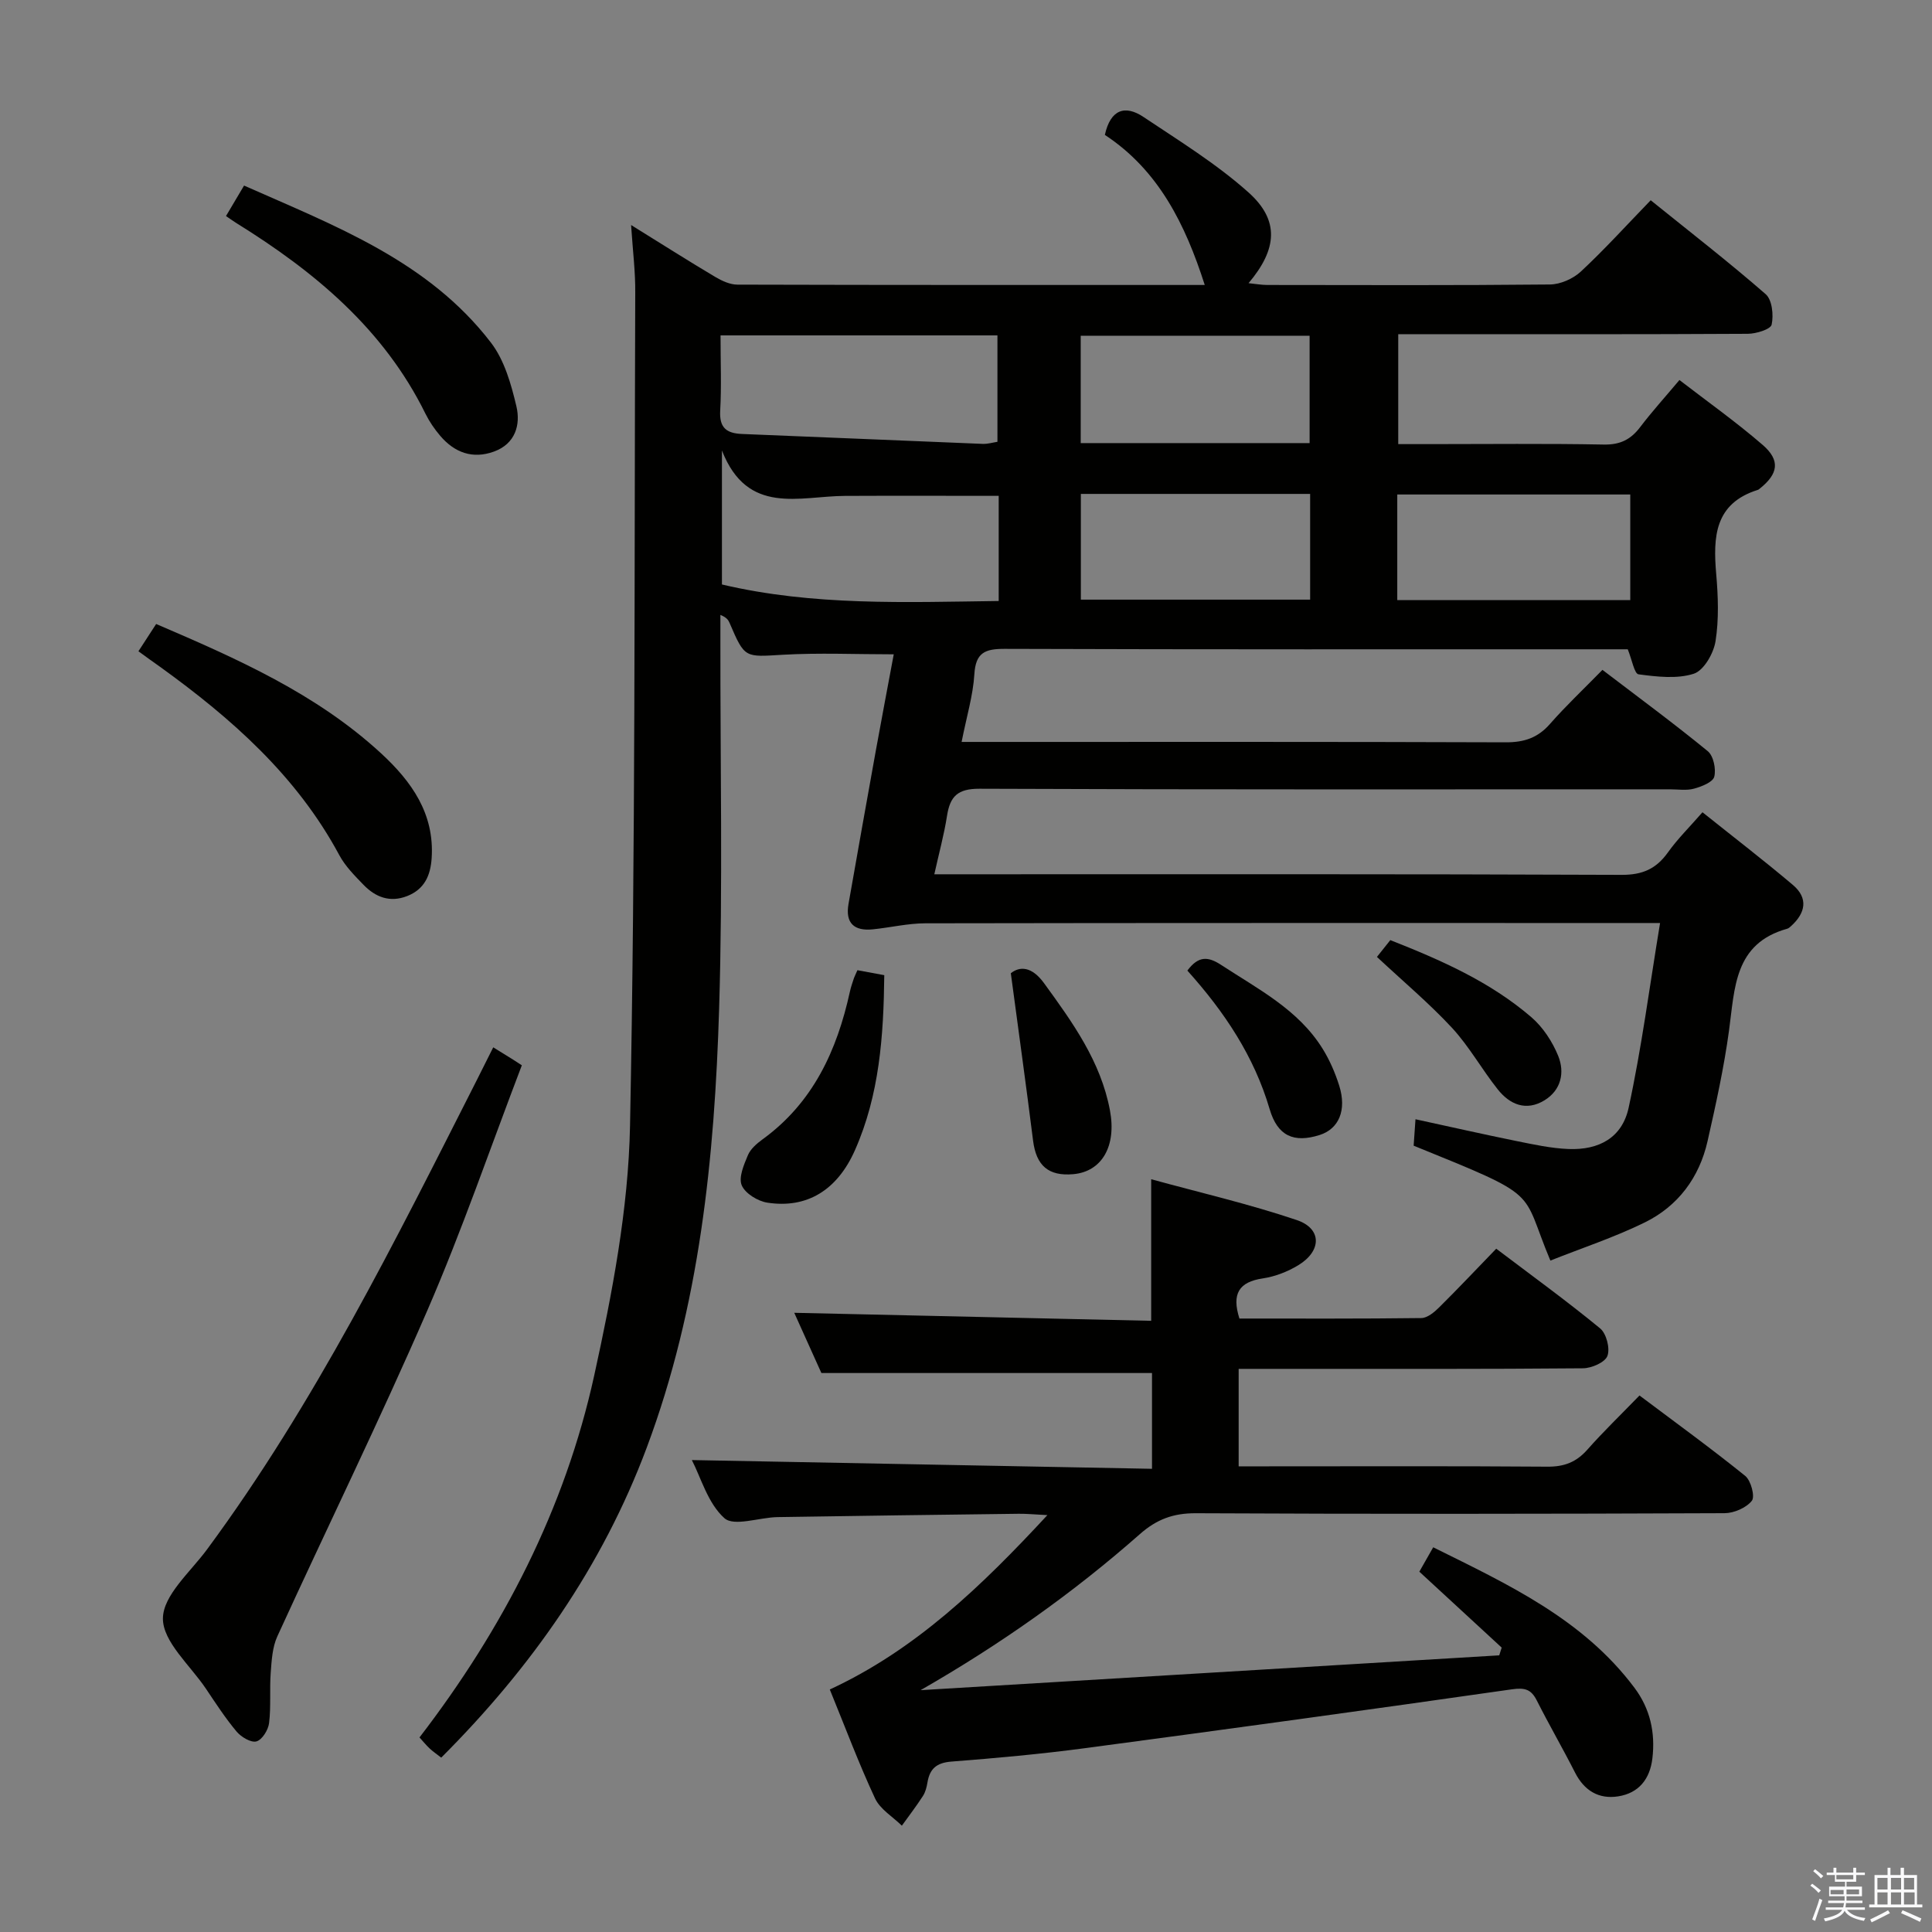 <svg enable-background="new 0 0 400 400" viewBox="0 0 400 400" xmlns="http://www.w3.org/2000/svg"><rect x="0" y="0" width="400" height="400" fill="#808080" stroke="none"/><path d="m374.8 390.4.4-.4c.7.5 1.3 1 1.8 1.4l-.5.5c-.5-.6-1.1-1.1-1.7-1.5zm1 7.3-.6-.3c.5-1.4 1.1-2.8 1.5-4.3.2.1.4.2.6.3-.5 1.3-1 2.8-1.5 4.3zm-.4-10.3.4-.4c.4.3 1 .8 1.7 1.4l-.5.5c-.4-.5-1-1-1.6-1.5zm2.5.3h1.7v-1h.6v1h3.5v-1h.6v1h1.8v.5h-1.8v1.4h-2v1h3.2v2h-3.2v.9h3.3v.5h-3.4c0 .3-.1.6-.1.9h4v.5h-3.7c.7.9 1.9 1.5 3.8 1.7-.1.2-.2.4-.3.6-2.1-.4-3.5-1.1-4-2.1-.4 1-1.8 1.7-4 2.2-.1-.2-.2-.4-.3-.6 2.1-.4 3.4-1 3.8-1.8h-3.4v-.5h3.6c.1-.3.1-.6.2-.9h-3.3v-.5h3.4c0-.3 0-.6 0-.9h-3.2v-2h3.3v-1h-2.1v-1.4h-1.7v-.5zm1.1 3.5v1h2.7c0-.3 0-.4 0-.4 0-.1 0-.2 0-.2 0-.1 0-.2 0-.3h-2.7zm1.2-3v.9h3.5v-.9zm4.7 3h-2.6v.6.4h2.6z" fill="#fafafb"/><path d="m393.6 386.7h.6v1.5h2.7v6.1h1.1v.6h-11v-.6h1.1v-6.1h2.7v-1.5h.6v1.5h2.1v-1.5zm-2.7 8.8.4.6c-1.2.6-2.5 1.3-3.8 1.9-.1-.2-.2-.4-.3-.6 1.2-.6 2.5-1.2 3.7-1.9zm-2.2-6.7v2.4h2.1v-2.4zm0 3v2.5h2.1v-2.5zm2.8-3v2.4h2.1v-2.4zm0 3v2.5h2.1v-2.5zm6 6.1c-1.4-.7-2.7-1.3-3.9-1.8l.3-.6c1.5.6 2.7 1.2 3.9 1.7zm-1.2-9.1h-2.1v2.4h2.1zm-2.1 3v2.5h2.2v-2.5z" fill="#fafafb"/><g fill="#010100"><path d="m130.66 46.59c6.47 4.01 11.91 7.47 17.45 10.76 1.37.81 3.04 1.58 4.57 1.58 32.15.09 64.31.07 96.75.07-4.02-12.55-9.56-23.76-20.68-31.07 1.16-5.26 4.16-6.28 8-3.71 7.42 4.96 15.12 9.7 21.74 15.62 6.44 5.76 5.98 11.72.01 18.79 1.5.15 2.69.37 3.89.37 19.5.02 38.99.1 58.49-.1 2.18-.02 4.81-1.18 6.42-2.68 4.87-4.53 9.35-9.48 14.46-14.76 8.23 6.64 16.21 12.82 23.81 19.45 1.33 1.16 1.66 4.32 1.23 6.3-.21.97-3.2 1.89-4.94 1.9-22.16.13-44.32.08-66.49.08-1.82 0-3.64 0-5.88 0v22.76h6.58c12 0 24-.14 35.99.09 3.39.06 5.59-1.05 7.54-3.64 2.41-3.17 5.1-6.14 8.11-9.72 5.81 4.48 11.75 8.69 17.23 13.43 3.71 3.21 3.23 6-.6 9.05-.13.1-.26.23-.42.27-8.93 2.81-9.26 9.71-8.6 17.38.4 4.63.58 9.41-.14 13.96-.4 2.51-2.43 6.05-4.5 6.72-3.5 1.12-7.65.62-11.44.12-.86-.11-1.35-3.01-2.23-5.18-1.24 0-2.89 0-4.53 0-41.49 0-82.99.05-124.48-.09-4.06-.01-6 .77-6.27 5.26-.27 4.4-1.6 8.73-2.64 14.01h6.19c35.49 0 70.99-.05 106.48.08 3.81.01 6.63-.93 9.15-3.81 3.29-3.75 6.94-7.18 10.86-11.19 7.44 5.68 14.77 11.07 21.8 16.83 1.19.97 1.75 3.7 1.35 5.29-.29 1.13-2.61 2.04-4.18 2.47-1.55.43-3.31.14-4.97.14-47.66 0-95.32.08-142.97-.12-4.52-.02-6.1 1.57-6.73 5.61-.61 3.91-1.67 7.75-2.63 12.1h5.81c45.49 0 90.98-.07 136.47.12 4.34.02 7.17-1.24 9.6-4.64 2.01-2.82 4.52-5.29 7.16-8.32 6.36 5.09 12.65 9.92 18.71 15.04 3.25 2.75 2.63 5.81-.37 8.53-.24.22-.52.47-.82.55-10.97 3.06-10.82 12.28-12.02 21.04-1.05 7.71-2.73 15.34-4.45 22.94-1.71 7.54-6.11 13.44-13.01 16.83-6.3 3.09-13.03 5.3-19.53 7.89-6.29-14.94-1.39-12.86-28.31-23.79.1-1.48.22-3.08.38-5.47 7.1 1.54 13.97 3.1 20.86 4.5 3.57.72 7.18 1.51 10.79 1.66 6.38.26 11.14-2.37 12.48-8.54 2.69-12.4 4.32-25.02 6.51-38.25-2.91 0-4.53 0-6.16 0-48.66 0-97.32-.03-145.97.06-3.62.01-7.23.88-10.86 1.25-3.84.39-5.73-1.26-5.04-5.23 1.86-10.61 3.76-21.23 5.67-31.83 1.21-6.67 2.48-13.33 3.7-19.88-7.89 0-15.45-.34-22.96.09-7.89.46-7.87.79-11.02-6.57-.25-.58-.57-1.14-1.91-1.68v4.96c-.04 25.49.51 51.01-.26 76.48-.94 30.94-4.03 61.7-15.01 91.02-9.19 24.55-23.9 45.51-42.53 64.13-.88-.69-1.69-1.24-2.39-1.89-.72-.67-1.34-1.45-2.11-2.29 17.33-22.56 30.12-47.33 36.18-74.96 3.72-16.97 7.07-34.4 7.41-51.68 1.14-57.45.87-114.92 1.08-172.39.05-4.33-.5-8.64-.86-14.1zm18.52 22.85c0 5.6.21 10.6-.07 15.57-.2 3.53 1.26 4.71 4.53 4.84 16.6.65 33.21 1.39 49.81 2.05 1.08.04 2.18-.3 3.06-.43 0-7.58 0-14.8 0-22.03-19.19 0-37.94 0-57.33 0zm57.59 33.22c-10.95 0-21.39-.04-31.83.01-9.41.04-20.18 4.14-25.47-9.4v27.74c18.91 4.46 38.05 3.67 57.3 3.42 0-7.69 0-14.65 0-21.77zm130.76 21.59c0-7.54 0-14.74 0-21.87-16.28 0-32.15 0-48.24 0v21.87zm-113.78-32.51h47.39c0-7.56 0-14.92 0-22.23-16.02 0-31.6 0-47.39 0zm47.5 10.52c-15.94 0-31.54 0-47.47 0v21.89h47.47c0-7.53 0-14.61 0-21.89z"/><path d="m238.51 284.27c-22.95 0-45.5 0-68.45 0-1.75-3.89-3.78-8.38-5.62-12.47 24.81.56 49.33 1.11 73.9 1.66 0-10.08 0-19.13 0-29.31 10.22 2.8 20.34 5.14 30.14 8.45 5.22 1.76 5.19 6.37.35 9.33-2.21 1.35-4.83 2.37-7.38 2.75-4.92.73-6.48 3.16-4.84 8.31 12.44 0 25.06.06 37.67-.1 1.24-.02 2.66-1.2 3.66-2.19 3.9-3.86 7.67-7.86 11.84-12.17 7.41 5.61 14.63 10.84 21.51 16.5 1.3 1.07 2.09 4.15 1.51 5.7-.5 1.34-3.29 2.55-5.07 2.56-20.33.18-40.65.12-60.98.12-3.31 0-6.62 0-10.3 0v20.18h5.43c19.49 0 38.99-.08 58.48.07 3.47.03 5.99-.93 8.27-3.51 3.31-3.74 6.91-7.21 10.81-11.23 7.48 5.62 14.83 10.95 21.89 16.65 1.19.96 2.06 4.28 1.37 5.15-1.17 1.47-3.7 2.56-5.66 2.57-36.49.15-72.98.19-109.47.01-4.66-.02-8.1 1.26-11.58 4.33-13.88 12.24-28.93 22.86-45.39 32.3 39.93-2.4 79.87-4.81 119.8-7.21.17-.53.34-1.07.51-1.6-5.66-5.22-11.33-10.44-17.05-15.72.91-1.59 1.71-3.02 2.87-5.05 15.48 7.68 30.99 14.83 41.67 29.09 3.25 4.34 4.34 9.27 3.71 14.61-.51 4.3-2.82 7.2-7.1 7.87-4.02.62-7.01-1.19-8.91-4.92-2.55-5.02-5.38-9.9-7.92-14.93-1.17-2.32-2.47-2.69-5.12-2.32-29.43 4.21-58.88 8.26-88.34 12.18-9.22 1.23-18.49 2.07-27.77 2.79-3.04.24-4.46 1.48-4.93 4.32-.16.97-.42 2.01-.95 2.82-1.36 2.1-2.89 4.1-4.35 6.13-1.89-1.86-4.5-3.4-5.55-5.65-3.36-7.2-6.15-14.67-9.37-22.55 17.68-8.19 31.33-21.29 45.05-36.1-2.72-.14-4.32-.3-5.93-.28-16.64.21-33.29.42-49.93.69-3.78.06-9.01 2.01-11.01.22-3.44-3.08-4.87-8.42-6.74-12.03 31.66.6 63.29 1.2 95.27 1.81 0-7.34 0-13.6 0-19.83z"/><path d="m102.12 216.84c1.62 1 2.89 1.78 4.15 2.57.42.26.84.54 1.77 1.15-6.54 17.11-12.4 34.24-19.58 50.79-9.85 22.7-20.75 44.94-31.05 67.46-1.02 2.24-1.17 4.95-1.36 7.48-.26 3.48.08 7.01-.34 10.45-.17 1.43-1.44 3.47-2.62 3.8-1.12.31-3.16-.91-4.1-2.03-2.34-2.79-4.34-5.88-6.38-8.92-3.24-4.81-8.92-9.7-8.88-14.52.04-4.8 5.72-9.64 9.15-14.3 22.33-30.25 38.92-63.8 55.84-97.15 1.06-2.08 2.09-4.16 3.4-6.78z"/><path d="m28.66 134.84c1.39-2.14 2.46-3.79 3.67-5.65 16.76 7.19 33.16 14.42 46.59 26.8 6.28 5.8 11.06 12.46 10.45 21.68-.24 3.62-1.5 6.44-5.07 7.85-3.57 1.4-6.56.23-9.03-2.32-1.84-1.9-3.79-3.86-5.02-6.15-8.83-16.44-22.35-28.35-37.18-39.04-1.35-.95-2.68-1.91-4.41-3.17z"/><path d="m46.79 44.73c1.26-2.12 2.34-3.95 3.74-6.31 18.82 8.35 38.1 15.57 51.11 32.51 2.79 3.63 4.19 8.6 5.27 13.17.91 3.84-.21 7.78-4.63 9.39s-8.17.22-11.13-3.25c-1.18-1.38-2.24-2.93-3.05-4.56-8.64-17.56-22.97-29.45-39.17-39.5-.56-.34-1.09-.73-2.14-1.45z"/><path d="m177.52 200.87c1.78.33 3.52.65 5.56 1.03-.14 12.58-1 24.78-6.07 36.23-3.68 8.32-9.98 12.12-18.12 10.87-1.99-.3-4.6-1.9-5.32-3.59-.69-1.63.44-4.25 1.27-6.23.54-1.29 1.82-2.4 3.01-3.27 10.46-7.58 15.43-18.38 18.1-30.55.21-.97.54-1.91.85-2.85.16-.44.38-.85.72-1.64z"/><path d="m209.28 201.5c1.8-1.44 4.29-1.51 6.89 2.07 5.89 8.1 11.72 16.17 13.63 26.3 1.4 7.4-1.65 12.7-7.58 13.23-5.15.46-7.68-1.77-8.33-6.92-1.41-11.25-2.98-22.48-4.61-34.68z"/><path d="m245.83 200.95c2.31-3.1 4.3-2.94 7.03-1.15 7.65 5.01 15.93 9.22 20.96 17.31 1.47 2.36 2.61 5 3.45 7.66 1.6 5.1-.08 8.97-4.08 10.23-5.3 1.67-8.68.22-10.32-5.35-3.22-10.97-9.35-20.14-17.04-28.7z"/><path d="m285.08 198.12c.78-.98 1.69-2.13 2.77-3.48 10.5 4.14 20.67 8.62 29.2 15.96 2.41 2.07 4.37 5.08 5.57 8.04 1.37 3.41.61 7.06-2.87 9.18-3.79 2.3-7.16.87-9.66-2.28-3.3-4.15-5.91-8.89-9.48-12.75-4.72-5.08-10.06-9.56-15.53-14.67z"/></g></svg>